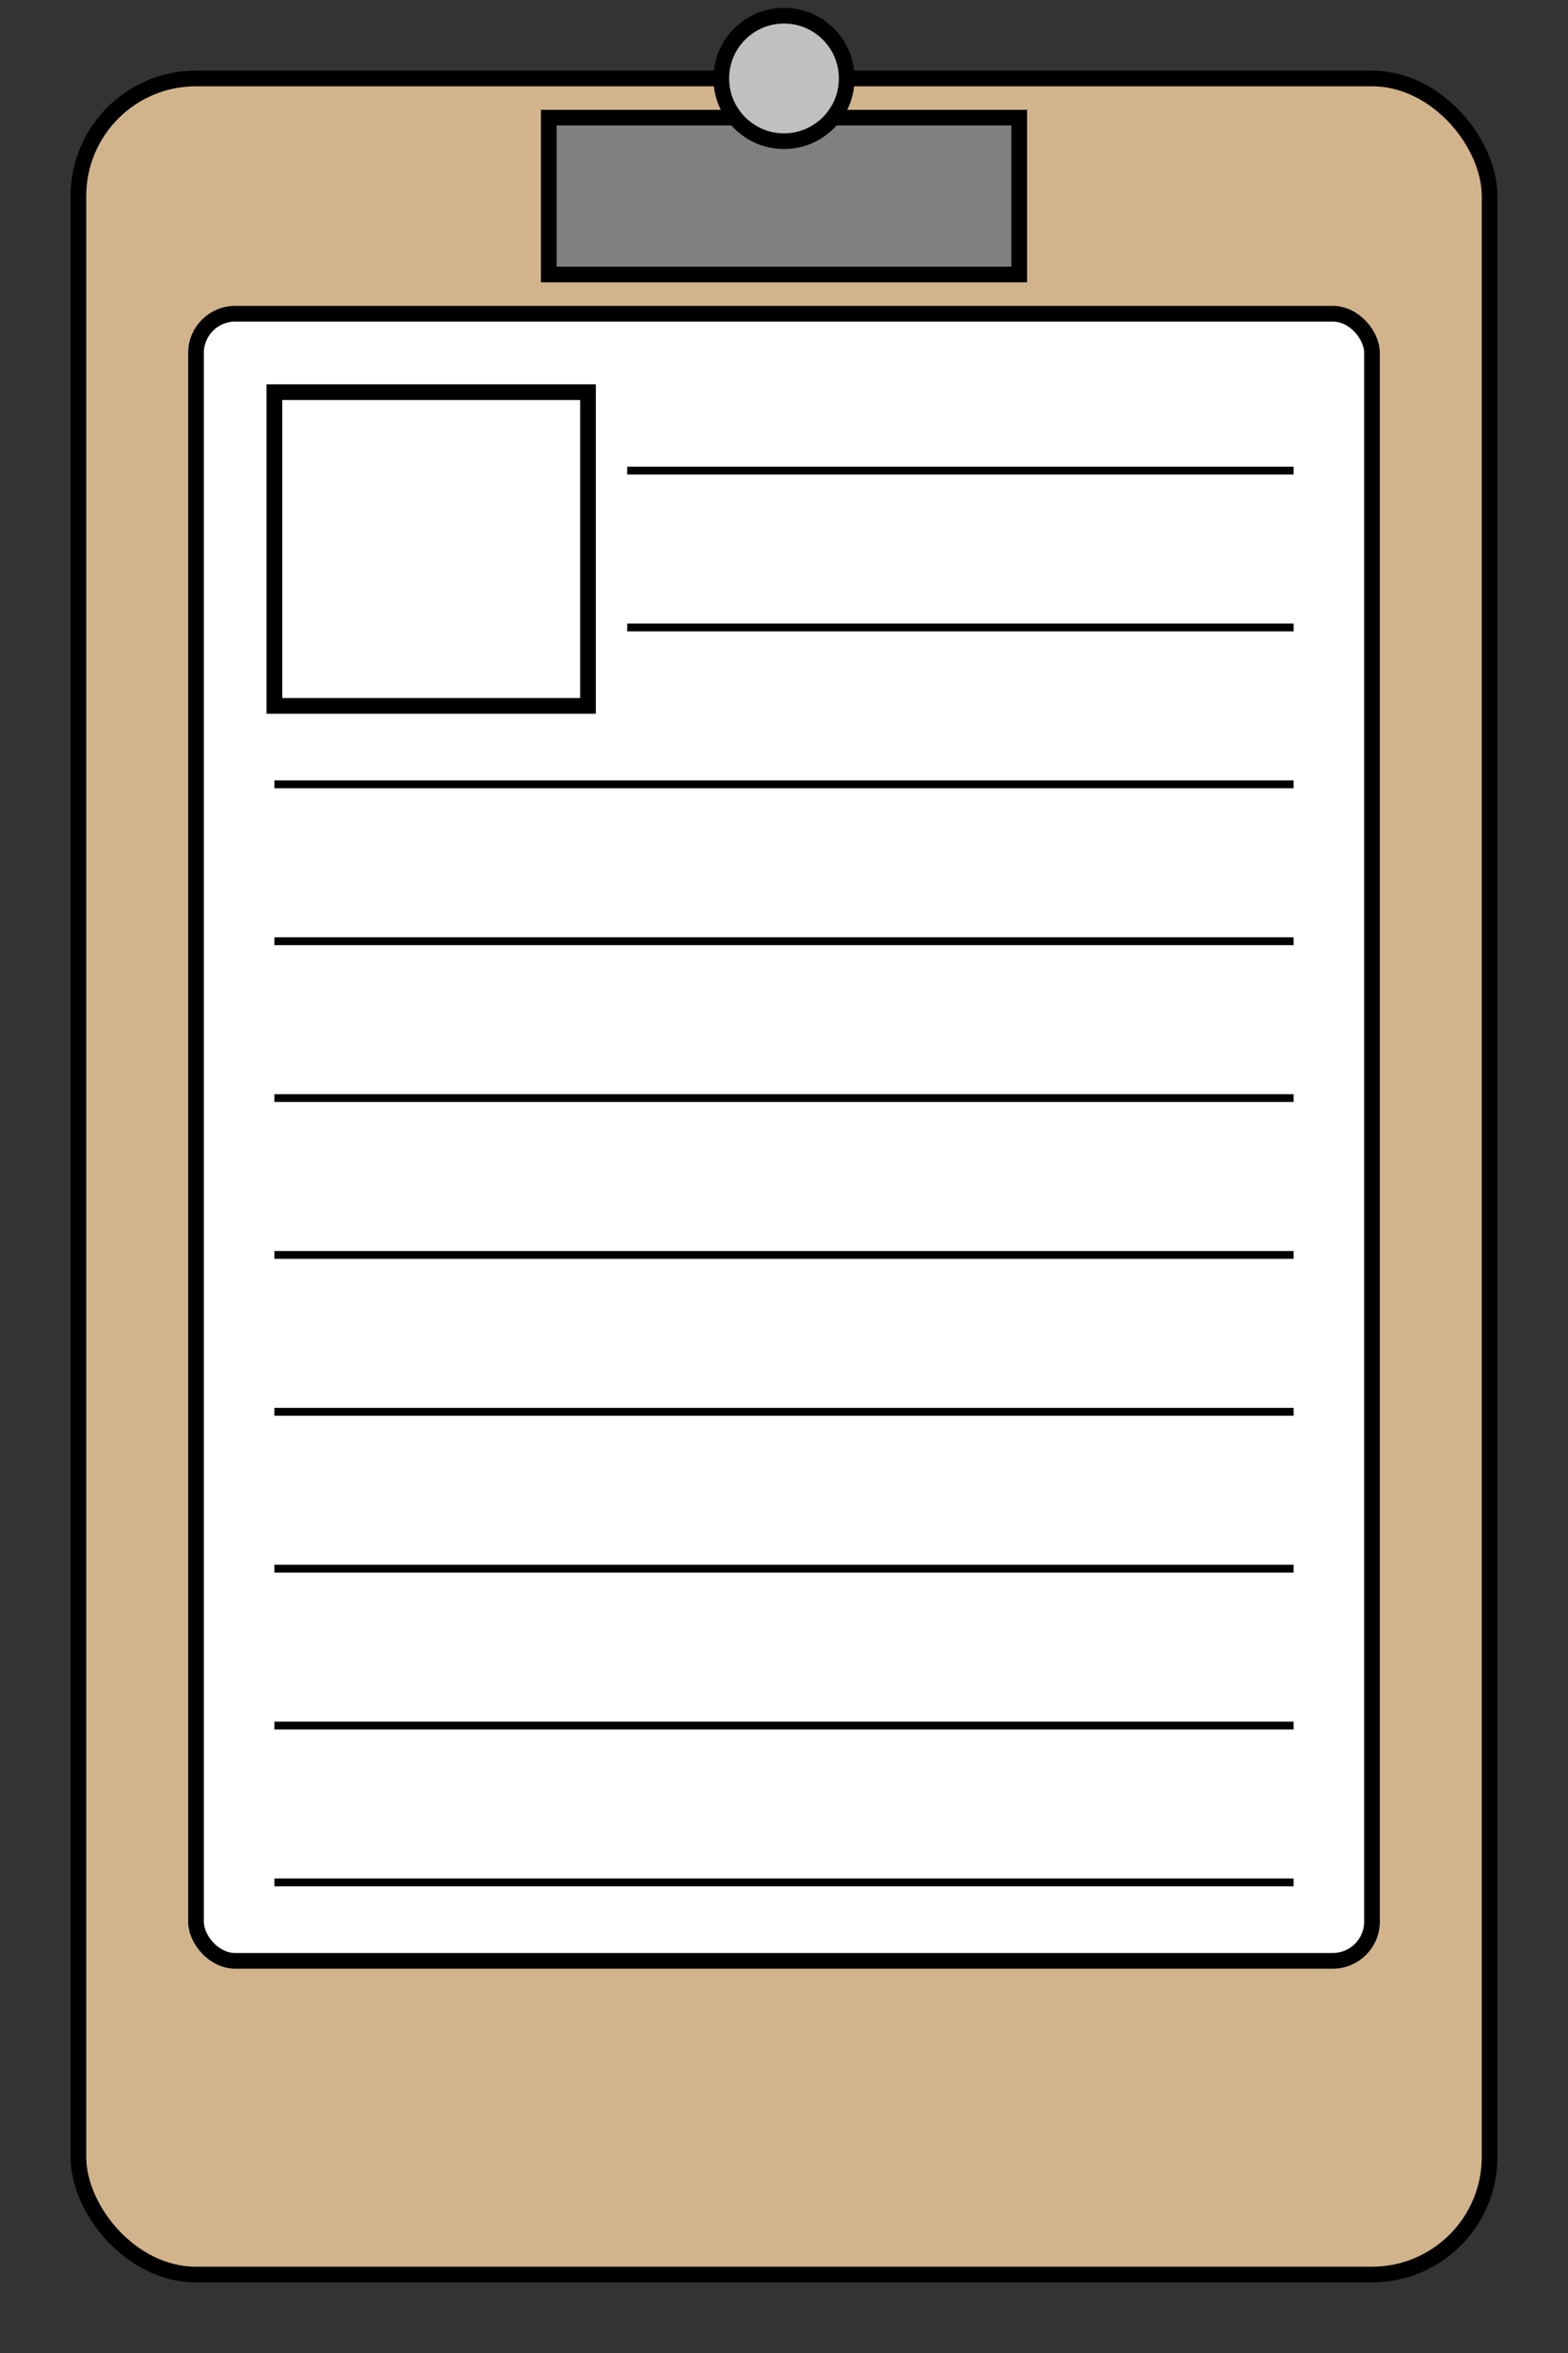 <svg width="200" height="300" xmlns="http://www.w3.org/2000/svg">
  <rect width="100%" height="100%" fill="#333333" stroke="none"/>
  <!-- Clipboard base with brown background -->
  <rect x="10" y="10" width="180" height="280" rx="15" ry="15" style="fill:#d2b48c;stroke:black;stroke-width:2"/>
  <!-- Paper -->
  <rect x="25" y="40" width="150" height="210" rx="5" ry="5" style="fill:white;stroke:black;stroke-width:2"/>
  <!-- Adjusted top lines with more space to the right of the square -->
  <line x1="80" y1="60" x2="165" y2="60" style="stroke:black;stroke-width:1"/>
  <line x1="80" y1="80" x2="165" y2="80" style="stroke:black;stroke-width:1"/>
  <!-- Extended uniform lines down the paper -->
  <line x1="35" y1="100" x2="165" y2="100" style="stroke:black;stroke-width:1"/>
  <line x1="35" y1="120" x2="165" y2="120" style="stroke:black;stroke-width:1"/>
  <line x1="35" y1="140" x2="165" y2="140" style="stroke:black;stroke-width:1"/>
  <line x1="35" y1="160" x2="165" y2="160" style="stroke:black;stroke-width:1"/>
  <line x1="35" y1="180" x2="165" y2="180" style="stroke:black;stroke-width:1"/>
  <line x1="35" y1="200" x2="165" y2="200" style="stroke:black;stroke-width:1"/>
  <line x1="35" y1="220" x2="165" y2="220" style="stroke:black;stroke-width:1"/>
  <line x1="35" y1="240" x2="165" y2="240" style="stroke:black;stroke-width:1"/>
  <!-- Empty square for photograph -->
  <rect x="35" y="50" width="40" height="40" style="fill:none;stroke:black;stroke-width:2"/>
  <!-- Clip -->
  <rect x="70" y="15" width="60" height="20" style="fill:grey;stroke:black;stroke-width:2"/>
  <circle cx="100" cy="10" r="8" style="fill:silver;stroke:black;stroke-width:2"/>
</svg>